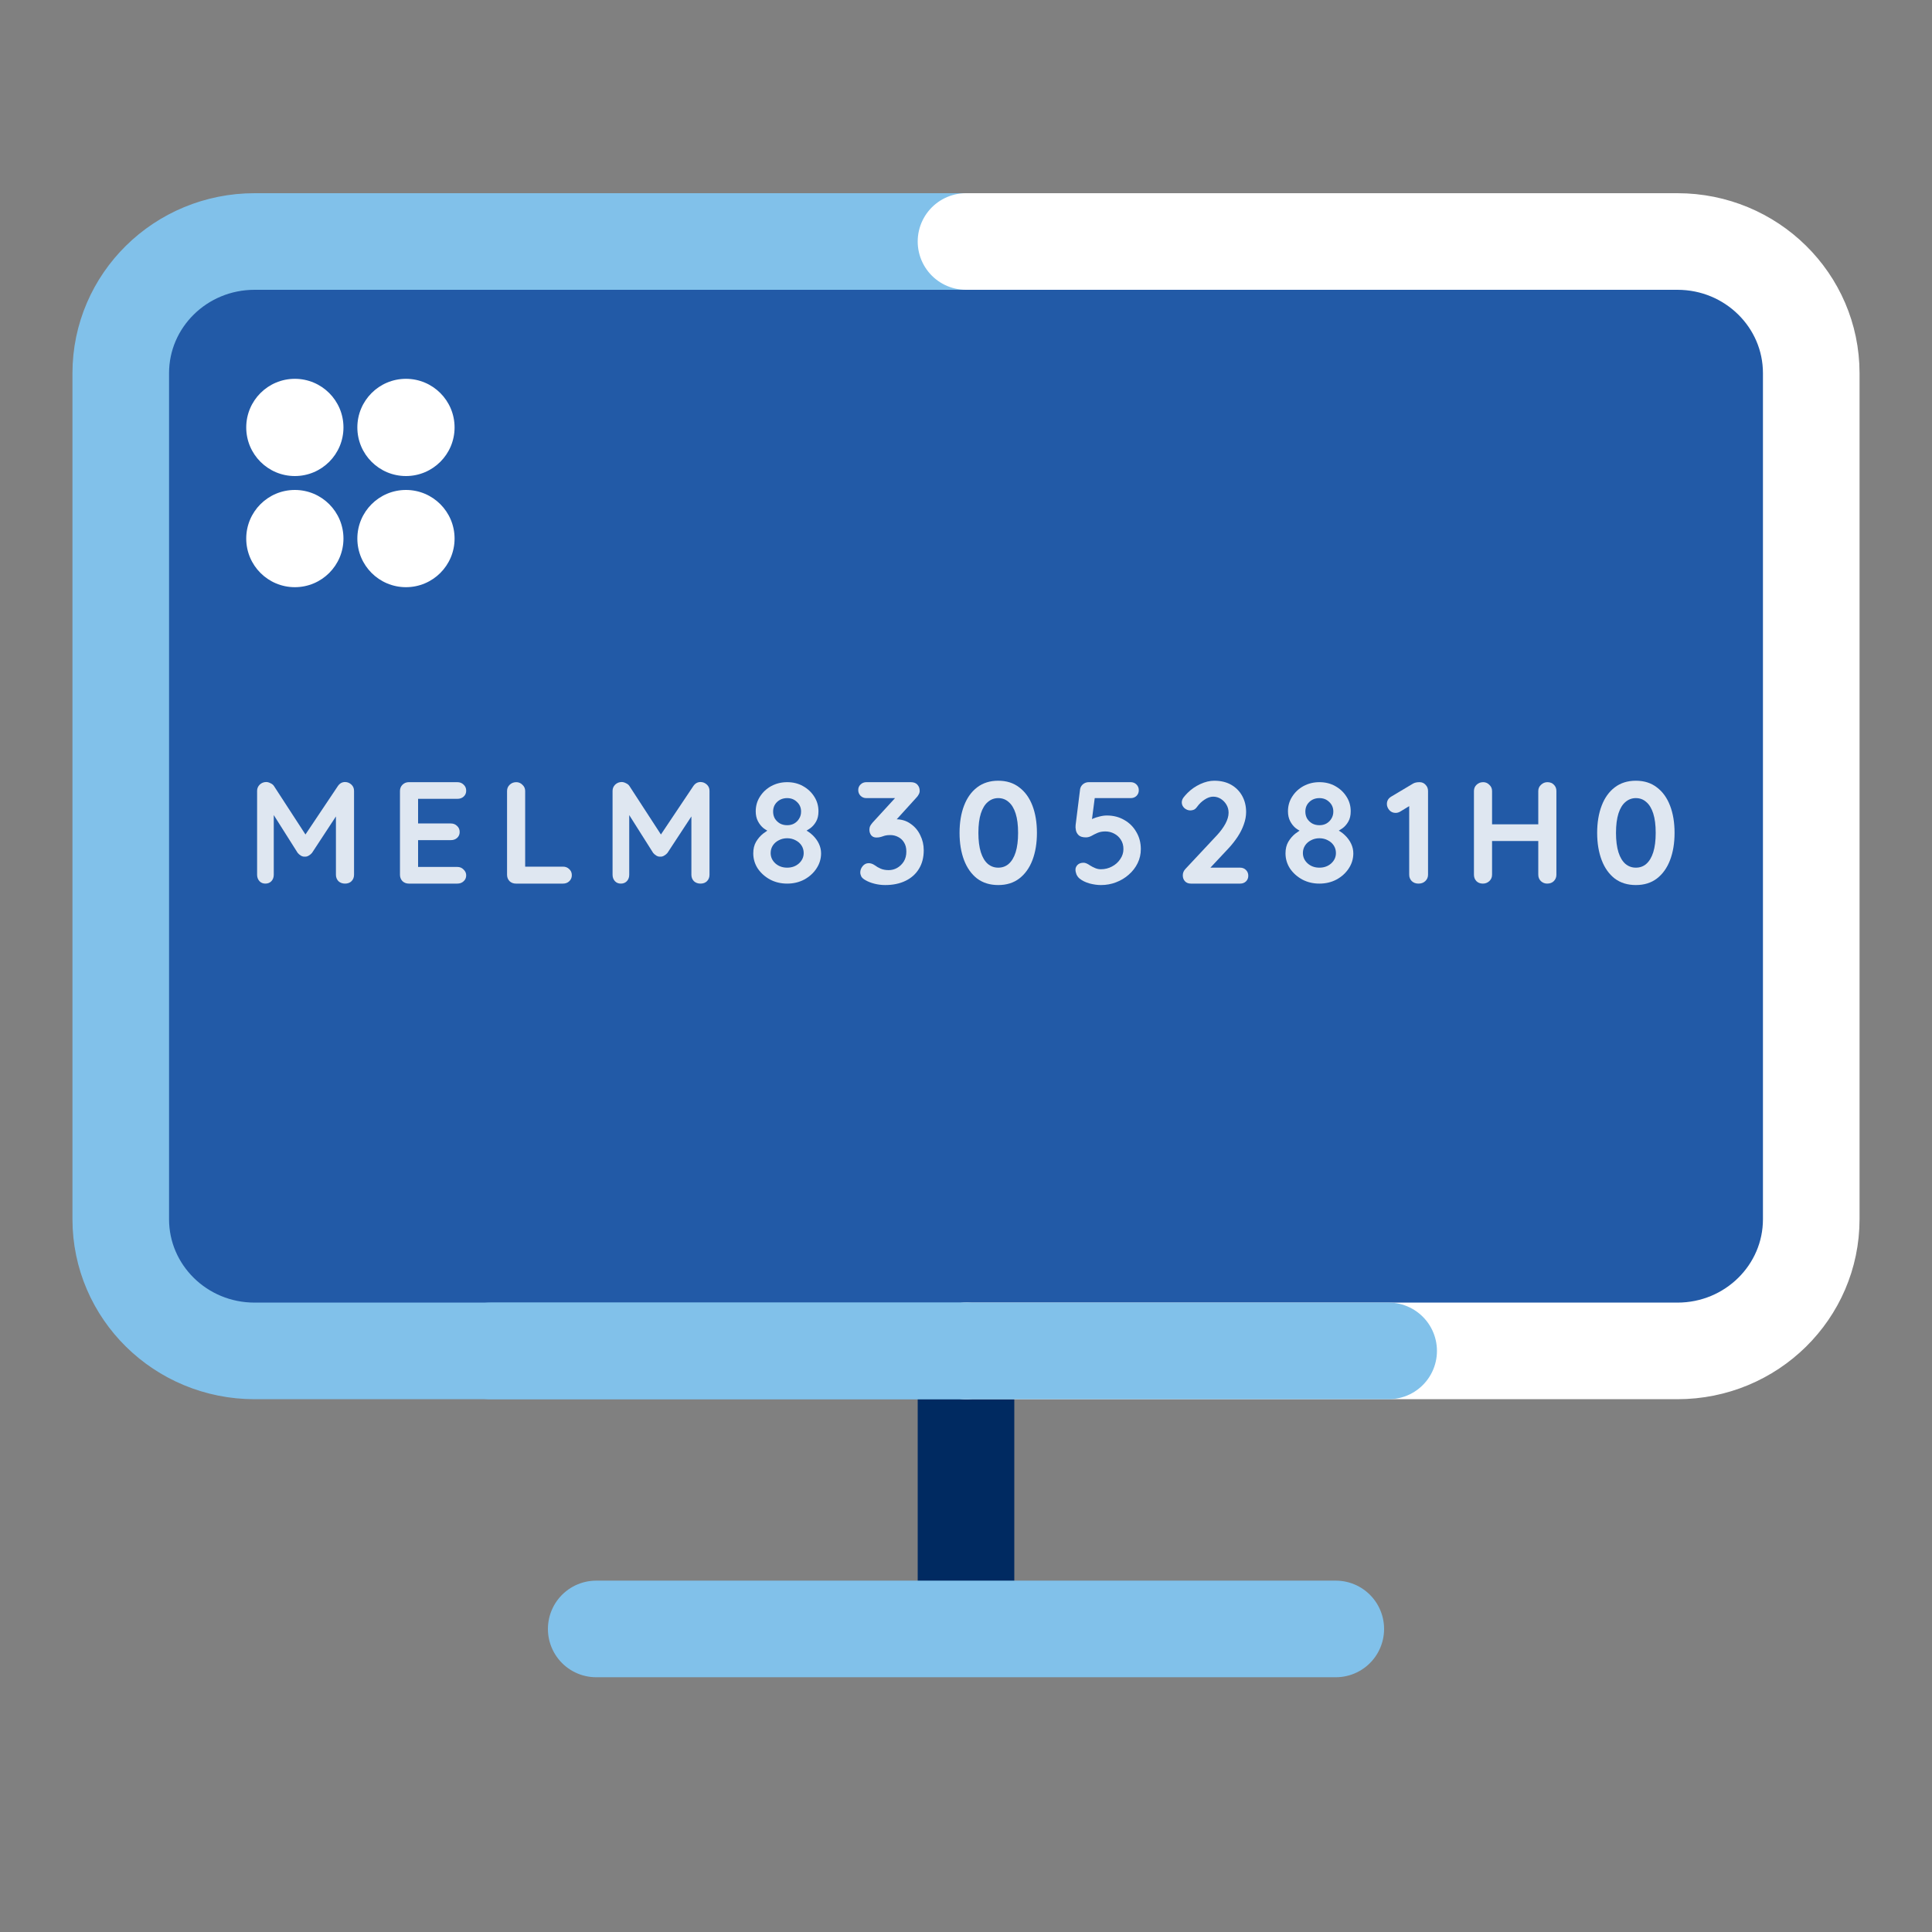 <svg width="80" height="80" viewBox="0 0 80 80" fill="none" xmlns="http://www.w3.org/2000/svg">
<rect x="0" y="0" width="80" height="80" fill="#808080" stroke="none"/>
<rect x="4.706" y="10.196" width="70.588" height="44.706" rx="5" fill="#225AA7"/>
<g opacity="0.9">
<path d="M11.024 32.382C11.08 32.382 11.138 32.398 11.198 32.43C11.262 32.458 11.31 32.496 11.342 32.544L12.8 34.788L12.5 34.776L13.994 32.544C14.07 32.436 14.168 32.382 14.288 32.382C14.384 32.382 14.47 32.416 14.546 32.484C14.622 32.552 14.66 32.64 14.66 32.748V36.222C14.66 36.326 14.626 36.414 14.558 36.486C14.49 36.554 14.4 36.588 14.288 36.588C14.176 36.588 14.084 36.554 14.012 36.486C13.944 36.414 13.91 36.326 13.91 36.222V33.396L14.144 33.45L12.92 35.316C12.884 35.36 12.838 35.398 12.782 35.43C12.73 35.462 12.676 35.476 12.62 35.472C12.568 35.476 12.514 35.462 12.458 35.43C12.406 35.398 12.362 35.36 12.326 35.316L11.18 33.504L11.336 33.186V36.222C11.336 36.326 11.304 36.414 11.24 36.486C11.176 36.554 11.092 36.588 10.988 36.588C10.888 36.588 10.806 36.554 10.742 36.486C10.678 36.414 10.646 36.326 10.646 36.222V32.748C10.646 32.648 10.682 32.562 10.754 32.49C10.83 32.418 10.92 32.382 11.024 32.382Z" fill="#F4F6F9"/>
<path d="M16.928 32.388H18.938C19.042 32.388 19.128 32.422 19.196 32.49C19.268 32.554 19.304 32.638 19.304 32.742C19.304 32.842 19.268 32.924 19.196 32.988C19.128 33.048 19.042 33.078 18.938 33.078H17.258L17.312 32.976V34.146L17.264 34.098H18.668C18.772 34.098 18.858 34.132 18.926 34.2C18.998 34.264 19.034 34.348 19.034 34.452C19.034 34.552 18.998 34.634 18.926 34.698C18.858 34.758 18.772 34.788 18.668 34.788H17.282L17.312 34.74V35.952L17.264 35.898H18.938C19.042 35.898 19.128 35.934 19.196 36.006C19.268 36.074 19.304 36.154 19.304 36.246C19.304 36.346 19.268 36.428 19.196 36.492C19.128 36.556 19.042 36.588 18.938 36.588H16.928C16.824 36.588 16.736 36.554 16.664 36.486C16.596 36.414 16.562 36.326 16.562 36.222V32.754C16.562 32.65 16.596 32.564 16.664 32.496C16.736 32.424 16.824 32.388 16.928 32.388Z" fill="#F4F6F9"/>
<path d="M23.312 35.886C23.416 35.886 23.502 35.92 23.57 35.988C23.642 36.052 23.678 36.136 23.678 36.24C23.678 36.34 23.642 36.424 23.57 36.492C23.502 36.556 23.416 36.588 23.312 36.588H21.362C21.258 36.588 21.17 36.554 21.098 36.486C21.03 36.414 20.996 36.326 20.996 36.222V32.754C20.996 32.65 21.032 32.564 21.104 32.496C21.176 32.424 21.268 32.388 21.38 32.388C21.476 32.388 21.56 32.424 21.632 32.496C21.708 32.564 21.746 32.65 21.746 32.754V35.988L21.614 35.886H23.312Z" fill="#F4F6F9"/>
<path d="M25.743 32.382C25.799 32.382 25.857 32.398 25.917 32.43C25.981 32.458 26.029 32.496 26.061 32.544L27.519 34.788L27.219 34.776L28.713 32.544C28.789 32.436 28.887 32.382 29.007 32.382C29.103 32.382 29.189 32.416 29.265 32.484C29.341 32.552 29.379 32.64 29.379 32.748V36.222C29.379 36.326 29.345 36.414 29.277 36.486C29.209 36.554 29.119 36.588 29.007 36.588C28.895 36.588 28.803 36.554 28.731 36.486C28.663 36.414 28.629 36.326 28.629 36.222V33.396L28.863 33.45L27.639 35.316C27.603 35.36 27.557 35.398 27.501 35.43C27.449 35.462 27.395 35.476 27.339 35.472C27.287 35.476 27.233 35.462 27.177 35.43C27.125 35.398 27.081 35.36 27.045 35.316L25.899 33.504L26.055 33.186V36.222C26.055 36.326 26.023 36.414 25.959 36.486C25.895 36.554 25.811 36.588 25.707 36.588C25.607 36.588 25.525 36.554 25.461 36.486C25.397 36.414 25.365 36.326 25.365 36.222V32.748C25.365 32.648 25.401 32.562 25.473 32.49C25.549 32.418 25.639 32.382 25.743 32.382Z" fill="#F4F6F9"/>
<path d="M33.267 34.458L33.255 34.32C33.407 34.388 33.539 34.476 33.651 34.584C33.763 34.692 33.849 34.81 33.909 34.938C33.969 35.066 33.999 35.198 33.999 35.334C33.999 35.562 33.935 35.772 33.807 35.964C33.683 36.152 33.515 36.304 33.303 36.42C33.091 36.532 32.855 36.588 32.595 36.588C32.335 36.588 32.099 36.532 31.887 36.42C31.675 36.304 31.505 36.152 31.377 35.964C31.253 35.772 31.191 35.562 31.191 35.334C31.191 35.15 31.229 34.992 31.305 34.86C31.385 34.724 31.483 34.61 31.599 34.518C31.719 34.426 31.837 34.35 31.953 34.29L31.905 34.458C31.805 34.418 31.707 34.362 31.611 34.29C31.519 34.214 31.443 34.118 31.383 34.002C31.323 33.886 31.293 33.75 31.293 33.594C31.293 33.37 31.351 33.168 31.467 32.988C31.583 32.804 31.739 32.658 31.935 32.55C32.135 32.442 32.355 32.388 32.595 32.388C32.839 32.388 33.057 32.442 33.249 32.55C33.445 32.658 33.601 32.804 33.717 32.988C33.833 33.168 33.891 33.37 33.891 33.594C33.891 33.766 33.857 33.91 33.789 34.026C33.721 34.142 33.639 34.234 33.543 34.302C33.447 34.37 33.355 34.422 33.267 34.458ZM32.013 33.606C32.013 33.714 32.037 33.81 32.085 33.894C32.137 33.978 32.207 34.046 32.295 34.098C32.383 34.146 32.483 34.17 32.595 34.17C32.707 34.17 32.805 34.146 32.889 34.098C32.977 34.046 33.045 33.978 33.093 33.894C33.145 33.81 33.171 33.714 33.171 33.606C33.171 33.446 33.115 33.314 33.003 33.21C32.895 33.102 32.759 33.048 32.595 33.048C32.427 33.048 32.287 33.102 32.175 33.21C32.067 33.314 32.013 33.446 32.013 33.606ZM32.595 35.928C32.787 35.928 32.949 35.87 33.081 35.754C33.213 35.634 33.279 35.49 33.279 35.322C33.279 35.206 33.249 35.102 33.189 35.01C33.129 34.918 33.047 34.846 32.943 34.794C32.839 34.738 32.723 34.71 32.595 34.71C32.467 34.71 32.351 34.738 32.247 34.794C32.143 34.846 32.061 34.918 32.001 35.01C31.941 35.102 31.911 35.206 31.911 35.322C31.911 35.49 31.977 35.634 32.109 35.754C32.241 35.87 32.403 35.928 32.595 35.928Z" fill="#F4F6F9"/>
<path d="M35.97 35.742C36.006 35.742 36.044 35.748 36.084 35.76C36.128 35.772 36.176 35.796 36.228 35.832C36.296 35.884 36.376 35.93 36.468 35.97C36.564 36.01 36.674 36.03 36.798 36.03C36.922 36.03 37.038 36 37.146 35.94C37.258 35.876 37.35 35.788 37.422 35.676C37.494 35.56 37.53 35.422 37.53 35.262C37.53 35.11 37.498 34.984 37.434 34.884C37.374 34.784 37.292 34.708 37.188 34.656C37.088 34.604 36.98 34.578 36.864 34.578C36.776 34.578 36.702 34.586 36.642 34.602C36.586 34.618 36.53 34.636 36.474 34.656C36.422 34.672 36.36 34.68 36.288 34.68C36.196 34.68 36.124 34.648 36.072 34.584C36.024 34.52 36 34.444 36 34.356C36 34.3 36.01 34.25 36.03 34.206C36.054 34.162 36.088 34.114 36.132 34.062L37.188 32.91L37.35 33.048H35.874C35.778 33.048 35.698 33.016 35.634 32.952C35.57 32.888 35.538 32.808 35.538 32.712C35.538 32.62 35.57 32.544 35.634 32.484C35.698 32.42 35.778 32.388 35.874 32.388H37.71C37.834 32.388 37.926 32.422 37.986 32.49C38.05 32.558 38.082 32.644 38.082 32.748C38.082 32.8 38.068 32.85 38.04 32.898C38.016 32.946 37.982 32.992 37.938 33.036L36.876 34.206L36.714 34.002C36.758 33.982 36.818 33.964 36.894 33.948C36.974 33.932 37.04 33.924 37.092 33.924C37.328 33.924 37.532 33.986 37.704 34.11C37.88 34.23 38.014 34.388 38.106 34.584C38.202 34.776 38.25 34.984 38.25 35.208C38.25 35.504 38.184 35.76 38.052 35.976C37.92 36.192 37.734 36.358 37.494 36.474C37.254 36.59 36.974 36.648 36.654 36.648C36.506 36.648 36.36 36.63 36.216 36.594C36.072 36.558 35.948 36.51 35.844 36.45C35.756 36.402 35.696 36.35 35.664 36.294C35.636 36.234 35.622 36.178 35.622 36.126C35.622 36.034 35.654 35.948 35.718 35.868C35.786 35.784 35.87 35.742 35.97 35.742Z" fill="#F4F6F9"/>
<path d="M41.335 36.648C40.991 36.648 40.699 36.558 40.459 36.378C40.223 36.194 40.043 35.94 39.919 35.616C39.795 35.288 39.733 34.912 39.733 34.488C39.733 34.06 39.795 33.684 39.919 33.36C40.043 33.036 40.223 32.784 40.459 32.604C40.699 32.42 40.991 32.328 41.335 32.328C41.679 32.328 41.969 32.42 42.205 32.604C42.445 32.784 42.627 33.036 42.751 33.36C42.875 33.684 42.937 34.06 42.937 34.488C42.937 34.912 42.875 35.288 42.751 35.616C42.627 35.94 42.445 36.194 42.205 36.378C41.969 36.558 41.679 36.648 41.335 36.648ZM41.335 35.928C41.503 35.928 41.647 35.876 41.767 35.772C41.891 35.664 41.987 35.504 42.055 35.292C42.123 35.076 42.157 34.808 42.157 34.488C42.157 34.164 42.123 33.896 42.055 33.684C41.987 33.472 41.891 33.314 41.767 33.21C41.647 33.102 41.503 33.048 41.335 33.048C41.171 33.048 41.027 33.102 40.903 33.21C40.779 33.314 40.683 33.472 40.615 33.684C40.547 33.896 40.513 34.164 40.513 34.488C40.513 34.808 40.547 35.076 40.615 35.292C40.683 35.504 40.779 35.664 40.903 35.772C41.027 35.876 41.171 35.928 41.335 35.928Z" fill="#F4F6F9"/>
<path d="M45.589 36.648C45.441 36.648 45.283 36.626 45.115 36.582C44.947 36.534 44.809 36.466 44.701 36.378C44.649 36.334 44.607 36.278 44.575 36.21C44.547 36.138 44.533 36.07 44.533 36.006C44.533 35.938 44.561 35.874 44.617 35.814C44.677 35.754 44.761 35.724 44.869 35.724C44.941 35.724 45.031 35.762 45.139 35.838C45.203 35.878 45.273 35.914 45.349 35.946C45.425 35.978 45.503 35.994 45.583 35.994C45.751 35.994 45.905 35.956 46.045 35.88C46.189 35.804 46.303 35.702 46.387 35.574C46.475 35.446 46.519 35.308 46.519 35.16C46.519 35.008 46.483 34.878 46.411 34.77C46.343 34.662 46.251 34.578 46.135 34.518C46.023 34.458 45.901 34.428 45.769 34.428C45.645 34.428 45.537 34.448 45.445 34.488C45.353 34.528 45.269 34.57 45.193 34.614C45.117 34.654 45.041 34.674 44.965 34.674C44.833 34.674 44.735 34.646 44.671 34.59C44.607 34.53 44.567 34.46 44.551 34.38C44.535 34.3 44.531 34.228 44.539 34.164L44.725 32.676C44.741 32.592 44.781 32.524 44.845 32.472C44.913 32.416 44.993 32.388 45.085 32.388H46.819C46.915 32.388 46.995 32.42 47.059 32.484C47.123 32.548 47.155 32.628 47.155 32.724C47.155 32.816 47.123 32.894 47.059 32.958C46.995 33.018 46.915 33.048 46.819 33.048H45.271L45.337 32.994L45.175 34.242L45.097 34.014C45.121 33.974 45.173 33.936 45.253 33.9C45.333 33.864 45.425 33.834 45.529 33.81C45.633 33.782 45.735 33.768 45.835 33.768C46.103 33.768 46.343 33.83 46.555 33.954C46.767 34.074 46.933 34.24 47.053 34.452C47.177 34.66 47.239 34.896 47.239 35.16C47.239 35.368 47.195 35.562 47.107 35.742C47.019 35.922 46.897 36.08 46.741 36.216C46.589 36.352 46.413 36.458 46.213 36.534C46.017 36.61 45.809 36.648 45.589 36.648Z" fill="#F4F6F9"/>
<path d="M51.353 35.928C51.449 35.928 51.529 35.96 51.593 36.024C51.657 36.088 51.689 36.168 51.689 36.264C51.689 36.356 51.657 36.434 51.593 36.498C51.529 36.558 51.449 36.588 51.353 36.588H49.313C49.209 36.588 49.127 36.556 49.067 36.492C49.007 36.428 48.977 36.346 48.977 36.246C48.977 36.146 49.013 36.058 49.085 35.982L50.393 34.584C50.537 34.428 50.653 34.27 50.741 34.11C50.829 33.946 50.873 33.794 50.873 33.654C50.873 33.53 50.843 33.418 50.783 33.318C50.723 33.218 50.645 33.138 50.549 33.078C50.453 33.018 50.349 32.988 50.237 32.988C50.121 32.988 50.003 33.028 49.883 33.108C49.763 33.184 49.657 33.286 49.565 33.414C49.517 33.478 49.469 33.518 49.421 33.534C49.373 33.55 49.329 33.558 49.289 33.558C49.201 33.558 49.119 33.526 49.043 33.462C48.971 33.394 48.935 33.316 48.935 33.228C48.935 33.16 48.957 33.094 49.001 33.03C49.049 32.966 49.107 32.9 49.175 32.832C49.327 32.68 49.503 32.558 49.703 32.466C49.903 32.374 50.095 32.328 50.279 32.328C50.551 32.328 50.785 32.384 50.981 32.496C51.177 32.608 51.329 32.762 51.437 32.958C51.545 33.154 51.599 33.376 51.599 33.624C51.599 33.792 51.567 33.964 51.503 34.14C51.443 34.312 51.359 34.48 51.251 34.644C51.143 34.808 51.019 34.966 50.879 35.118L50.069 35.982L50.003 35.928H51.353Z" fill="#F4F6F9"/>
<path d="M55.306 34.458L55.294 34.32C55.446 34.388 55.578 34.476 55.69 34.584C55.802 34.692 55.888 34.81 55.948 34.938C56.008 35.066 56.038 35.198 56.038 35.334C56.038 35.562 55.974 35.772 55.846 35.964C55.722 36.152 55.554 36.304 55.342 36.42C55.13 36.532 54.894 36.588 54.634 36.588C54.374 36.588 54.138 36.532 53.926 36.42C53.714 36.304 53.544 36.152 53.416 35.964C53.292 35.772 53.23 35.562 53.23 35.334C53.23 35.15 53.268 34.992 53.344 34.86C53.424 34.724 53.522 34.61 53.638 34.518C53.758 34.426 53.876 34.35 53.992 34.29L53.944 34.458C53.844 34.418 53.746 34.362 53.65 34.29C53.558 34.214 53.482 34.118 53.422 34.002C53.362 33.886 53.332 33.75 53.332 33.594C53.332 33.37 53.39 33.168 53.506 32.988C53.622 32.804 53.778 32.658 53.974 32.55C54.174 32.442 54.394 32.388 54.634 32.388C54.878 32.388 55.096 32.442 55.288 32.55C55.484 32.658 55.64 32.804 55.756 32.988C55.872 33.168 55.93 33.37 55.93 33.594C55.93 33.766 55.896 33.91 55.828 34.026C55.76 34.142 55.678 34.234 55.582 34.302C55.486 34.37 55.394 34.422 55.306 34.458ZM54.052 33.606C54.052 33.714 54.076 33.81 54.124 33.894C54.176 33.978 54.246 34.046 54.334 34.098C54.422 34.146 54.522 34.17 54.634 34.17C54.746 34.17 54.844 34.146 54.928 34.098C55.016 34.046 55.084 33.978 55.132 33.894C55.184 33.81 55.21 33.714 55.21 33.606C55.21 33.446 55.154 33.314 55.042 33.21C54.934 33.102 54.798 33.048 54.634 33.048C54.466 33.048 54.326 33.102 54.214 33.21C54.106 33.314 54.052 33.446 54.052 33.606ZM54.634 35.928C54.826 35.928 54.988 35.87 55.12 35.754C55.252 35.634 55.318 35.49 55.318 35.322C55.318 35.206 55.288 35.102 55.228 35.01C55.168 34.918 55.086 34.846 54.982 34.794C54.878 34.738 54.762 34.71 54.634 34.71C54.506 34.71 54.39 34.738 54.286 34.794C54.182 34.846 54.1 34.918 54.04 35.01C53.98 35.102 53.95 35.206 53.95 35.322C53.95 35.49 54.016 35.634 54.148 35.754C54.28 35.87 54.442 35.928 54.634 35.928Z" fill="#F4F6F9"/>
<path d="M58.736 36.588C58.623 36.588 58.532 36.554 58.459 36.486C58.388 36.414 58.352 36.326 58.352 36.222V33.198L58.435 33.33L57.98 33.606C57.919 33.642 57.855 33.66 57.788 33.66C57.684 33.66 57.597 33.622 57.529 33.546C57.462 33.466 57.428 33.382 57.428 33.294C57.428 33.158 57.489 33.054 57.614 32.982L58.52 32.442C58.587 32.406 58.673 32.388 58.778 32.388C58.882 32.388 58.965 32.424 59.029 32.496C59.097 32.564 59.132 32.65 59.132 32.754V36.222C59.132 36.326 59.093 36.414 59.017 36.486C58.946 36.554 58.852 36.588 58.736 36.588Z" fill="#F4F6F9"/>
<path d="M61.417 32.388C61.513 32.388 61.597 32.424 61.669 32.496C61.745 32.564 61.783 32.65 61.783 32.754V36.222C61.783 36.326 61.745 36.414 61.669 36.486C61.593 36.554 61.505 36.588 61.405 36.588C61.293 36.588 61.203 36.554 61.135 36.486C61.067 36.414 61.033 36.326 61.033 36.222V32.754C61.033 32.65 61.069 32.564 61.141 32.496C61.213 32.424 61.305 32.388 61.417 32.388ZM64.075 32.388C64.187 32.388 64.277 32.424 64.345 32.496C64.413 32.564 64.447 32.65 64.447 32.754V36.222C64.447 36.326 64.411 36.414 64.339 36.486C64.271 36.554 64.179 36.588 64.063 36.588C63.967 36.588 63.881 36.554 63.805 36.486C63.733 36.414 63.697 36.326 63.697 36.222V32.754C63.697 32.65 63.735 32.564 63.811 32.496C63.887 32.424 63.975 32.388 64.075 32.388ZM61.399 34.134H64.075V34.824H61.399V34.134Z" fill="#F4F6F9"/>
<path d="M67.737 36.648C67.394 36.648 67.102 36.558 66.862 36.378C66.626 36.194 66.445 35.94 66.322 35.616C66.198 35.288 66.135 34.912 66.135 34.488C66.135 34.06 66.198 33.684 66.322 33.36C66.445 33.036 66.626 32.784 66.862 32.604C67.102 32.42 67.394 32.328 67.737 32.328C68.082 32.328 68.371 32.42 68.608 32.604C68.847 32.784 69.029 33.036 69.153 33.36C69.278 33.684 69.34 34.06 69.34 34.488C69.34 34.912 69.278 35.288 69.153 35.616C69.029 35.94 68.847 36.194 68.608 36.378C68.371 36.558 68.082 36.648 67.737 36.648ZM67.737 35.928C67.906 35.928 68.049 35.876 68.169 35.772C68.293 35.664 68.389 35.504 68.457 35.292C68.525 35.076 68.559 34.808 68.559 34.488C68.559 34.164 68.525 33.896 68.457 33.684C68.389 33.472 68.293 33.314 68.169 33.21C68.049 33.102 67.906 33.048 67.737 33.048C67.573 33.048 67.43 33.102 67.305 33.21C67.181 33.314 67.085 33.472 67.017 33.684C66.95 33.896 66.915 34.164 66.915 34.488C66.915 34.808 66.95 35.076 67.017 35.292C67.085 35.504 67.181 35.664 67.305 35.772C67.43 35.876 67.573 35.928 67.737 35.928Z" fill="#F4F6F9"/>
</g>
<path d="M40 56.471L40 65.882" stroke="#002A61" stroke-width="4" stroke-miterlimit="10" stroke-linecap="round"/>
<path d="M24.688 67.451H55.312" stroke="#81C1EA" stroke-width="4" stroke-miterlimit="10" stroke-linecap="round"/>
<path d="M40 55.938H10.542C7.479 55.938 5 53.497 5 50.482V15.455C5 12.44 7.479 10 10.542 10H40" stroke="#81C1EA" stroke-width="4" stroke-miterlimit="10" stroke-linecap="round"/>
<path d="M40 10H69.458C72.521 10 75 12.44 75 15.455V50.482C75 53.497 72.521 55.938 69.458 55.938H40" stroke="white" stroke-width="4" stroke-miterlimit="10" stroke-linecap="round"/>
<path d="M20.313 55.938H57.501" stroke="#81C1EA" stroke-width="4" stroke-miterlimit="10" stroke-linecap="round"/>
<circle cx="16.81" cy="17.699" r="2.013" fill="white"/>
<circle cx="12.209" cy="22.301" r="2.013" fill="white"/>
<circle cx="12.209" cy="17.699" r="2.013" fill="white"/>
<circle cx="16.81" cy="22.301" r="2.013" fill="white"/>
</svg>
